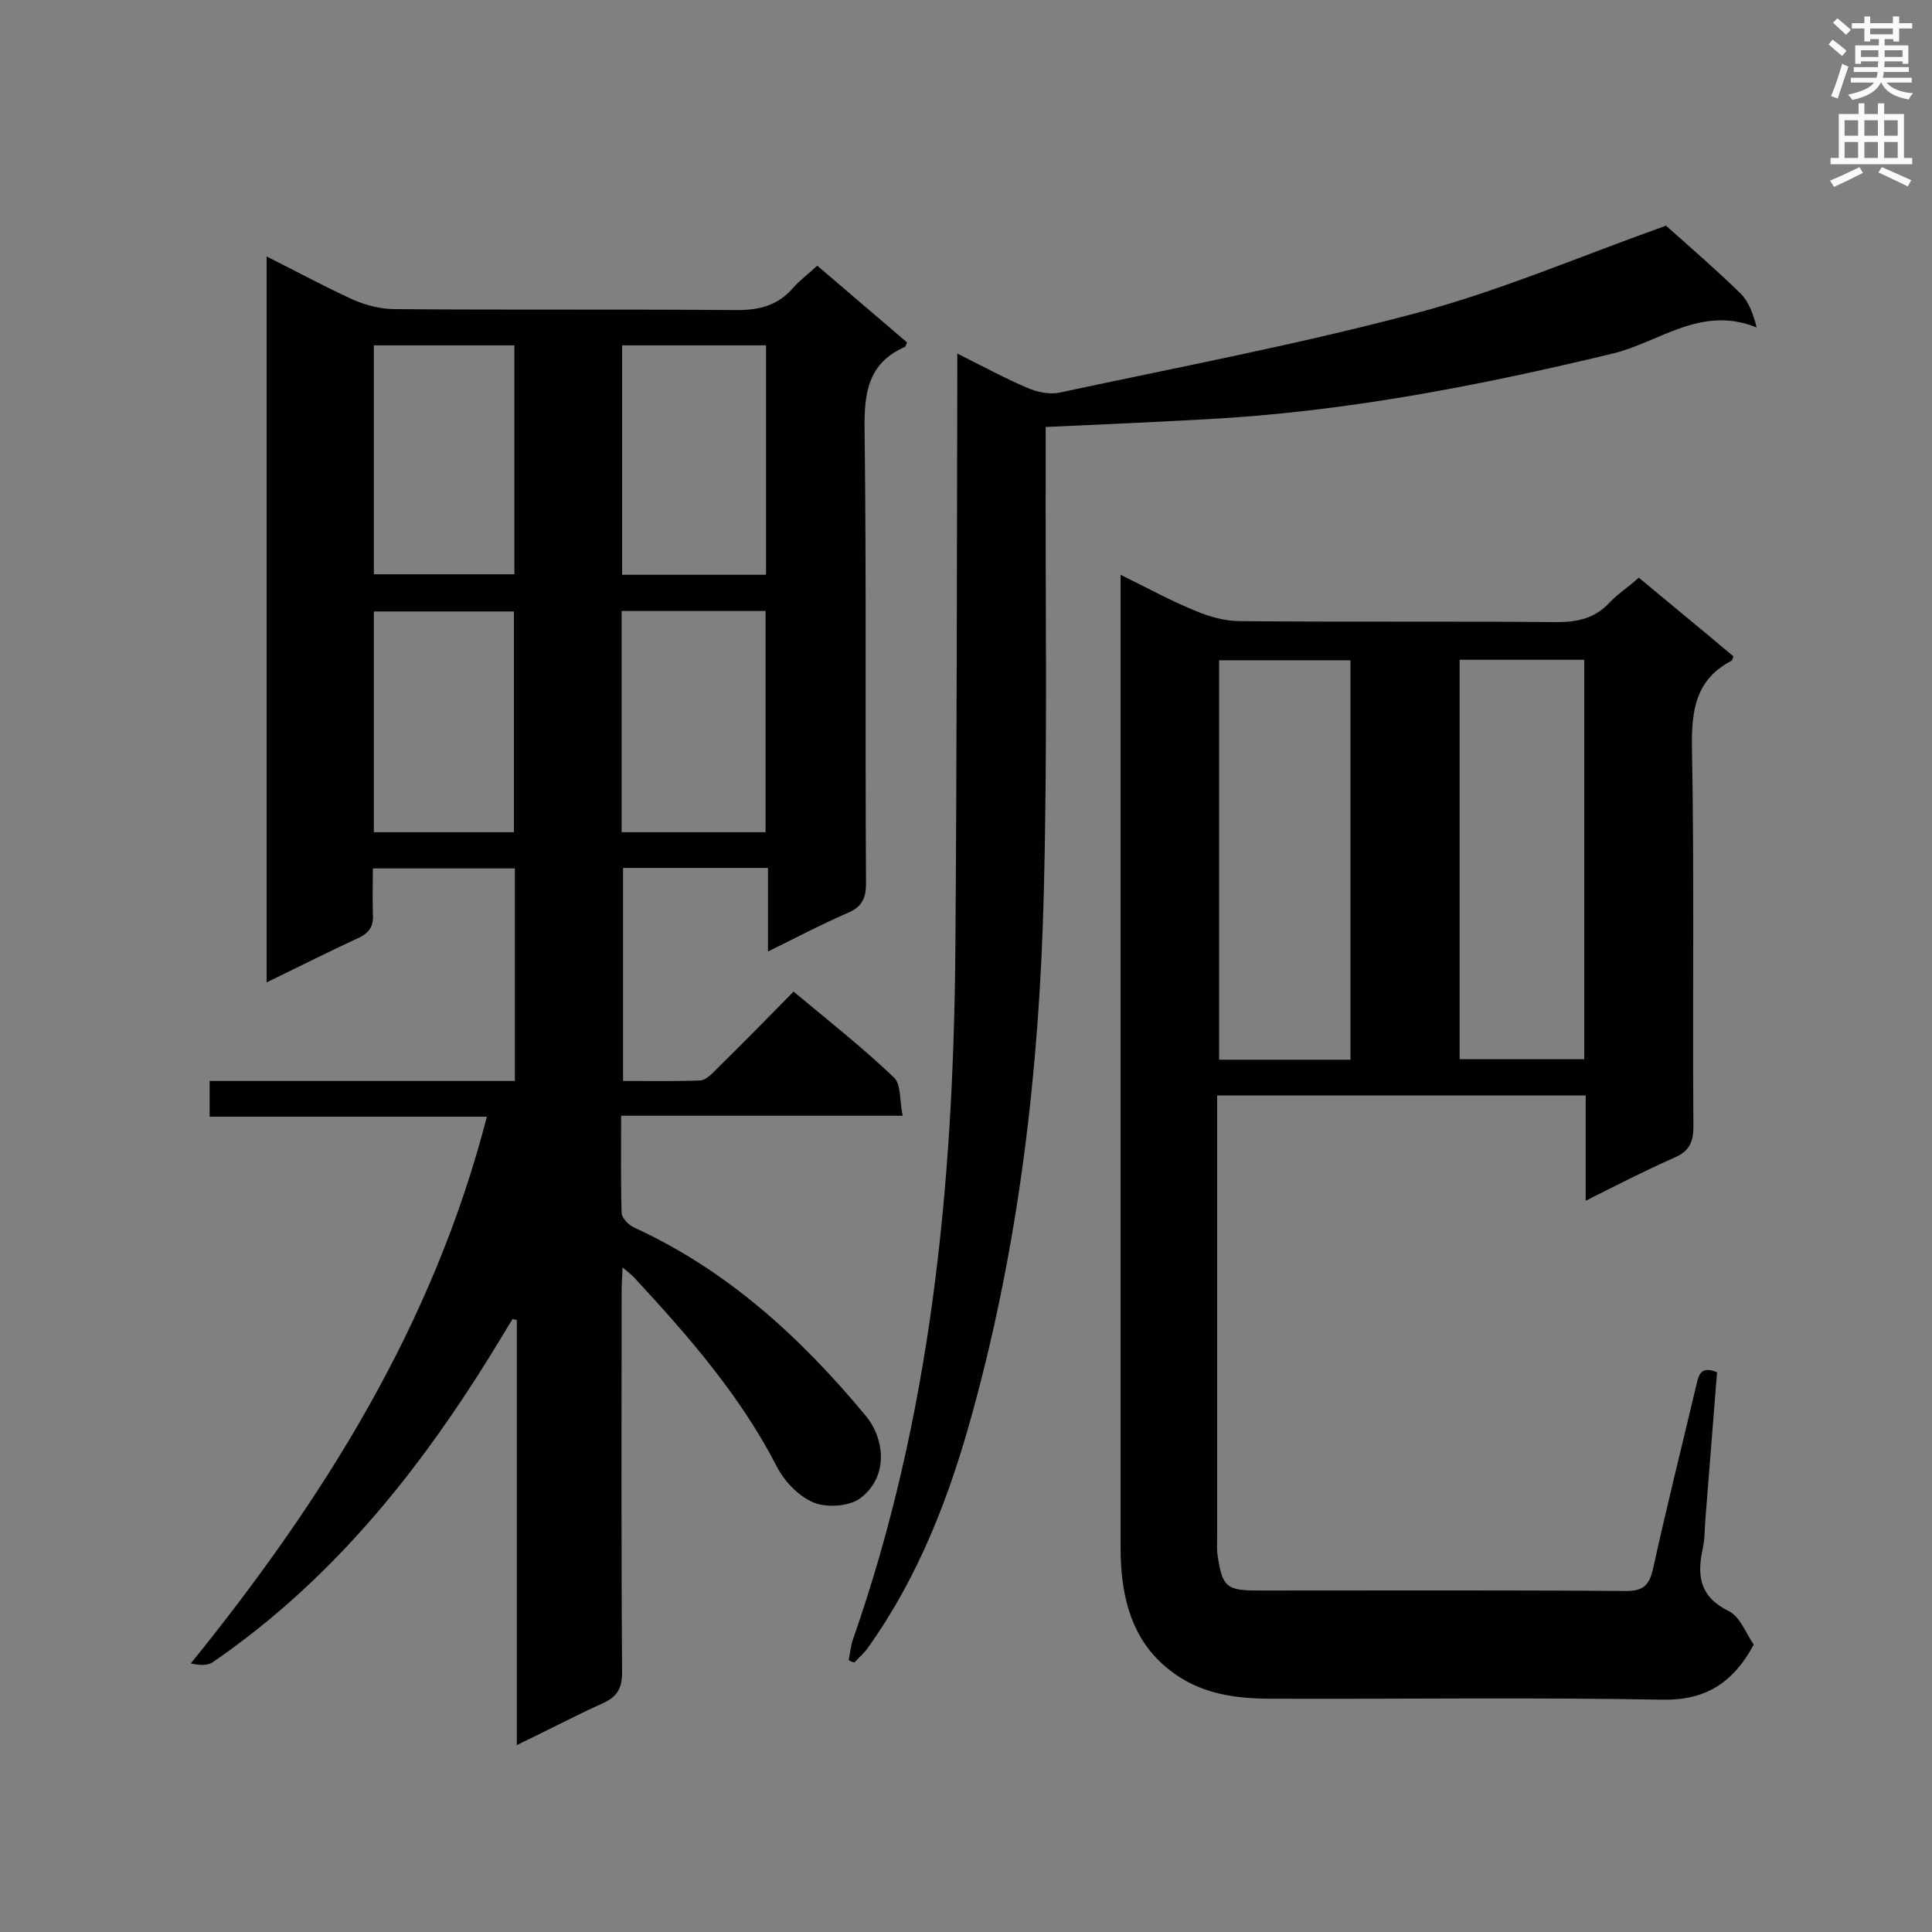 <svg enable-background="new 0 0 400 400" viewBox="0 0 400 400" xmlns="http://www.w3.org/2000/svg"><rect x="0" y="0" width="400" height="400" fill="#808080" stroke="none"/><g fill="#010101"><path d="m55.2 203.4c0-50.4 0-100 0-150.3 6.2 3.1 11.9 6.2 17.8 8.9 2.7 1.2 5.8 2 8.7 2 23.6.2 47.2 0 70.9.2 4.7 0 8.5-1 11.6-4.6 1.4-1.6 3.2-2.9 5-4.6 6.3 5.4 12.5 10.7 18.6 15.9-.2.4-.3.8-.4.9-7.6 3.3-8.5 9.4-8.4 17 .4 31.3.1 62.7.3 94.1 0 3.3-1 5-4 6.2-5.3 2.3-10.4 5-16.3 7.9 0-6.2 0-11.6 0-17.3-10.3 0-20 0-30 0v44.1c5.3 0 10.7.1 16-.1 1.2-.1 2.4-1.4 3.4-2.4 5.3-5.2 10.5-10.5 15.9-16 7.2 6 14.3 11.6 20.8 17.8 1.5 1.4 1.1 4.8 1.8 7.9-19.8 0-38.8 0-58.3 0 0 7.1-.1 13.6.1 20.1 0 1 1.4 2.5 2.5 3 19.4 8.9 34.6 22.8 48.1 39.1 3.8 4.6 4.8 12.5-1.2 17-2.3 1.7-6.9 2-9.6.9-3.2-1.3-6.2-4.5-7.8-7.7-7.6-14.7-18.3-26.9-29.4-38.9-.6-.6-1.2-1.1-2.4-2.1-.1 2.1-.2 3.7-.2 5.2 0 26.2-.1 52.5.1 78.7 0 3.3-1.1 5-3.9 6.3-5.8 2.6-11.4 5.6-17.9 8.7 0-29.8 0-58.9 0-88-.3-.1-.6-.1-.9-.2-3.2 5.3-6.4 10.6-9.8 15.7-14.2 21.5-30.8 40.6-52.2 55.3-1.1.8-2.8.7-4.6.3 27.5-34 50.2-70.1 61.3-113.2-19.2 0-38.2 0-57.4 0 0-2.7 0-4.7 0-7.4h63.2c0-14.9 0-29.3 0-44-9.5 0-19.1 0-29.4 0 0 3-.1 6.2 0 9.3.2 2.5-.6 4-3 5.1-6.3 2.9-12.4 6-19 9.2zm103.4-84.4c0-16 0-31.7 0-47.5-10.1 0-19.9 0-29.8 0v47.5zm-52.1-47.5c-10 0-19.5 0-29.1 0v47.4h29.1c0-15.9 0-31.4 0-47.4zm22.2 100.8h29.8c0-15.4 0-30.6 0-45.8-10.1 0-19.8 0-29.8 0zm-51.3-45.7v45.7h29c0-15.3 0-30.4 0-45.7-9.8 0-19.3 0-29 0z"/><path d="m363.1 340.5c-4.2 7.8-9.9 11.6-19 11.4-27-.5-53.9-.1-80.9-.2-7.5 0-14.8-1-21-5.9-7.1-5.5-9.6-13.3-10.1-21.9-.1-1.7-.1-3.5-.1-5.2 0-64.7 0-129.5 0-194.2 0-1.6 0-3.2 0-5.5 5.5 2.7 10.4 5.4 15.6 7.5 2.8 1.2 6.1 2.1 9.1 2.1 21.9.2 43.7 0 65.6.2 4.4 0 7.9-.8 10.9-4 1.8-1.9 4-3.3 6.1-5.2 6.7 5.6 13.2 10.9 19.6 16.3-.2.4-.2.8-.4.9-7.3 3.8-8.3 10-8.2 17.8.5 26.2.1 52.5.3 78.7 0 3.5-1.1 5.2-4.2 6.5-5.9 2.6-11.7 5.6-18.1 8.8 0-7.6 0-14.6 0-21.8-25.5 0-50.7 0-76.3 0v4.8 86.6c0 1.3-.1 2.6.1 3.9 1 6.5 1.8 7.2 8.5 7.2 25.4 0 50.7-.1 76.1.1 3.4 0 4.7-1.1 5.5-4.4 2.8-12.8 6-25.5 9-38.2.5-2.1.9-4.1 4.3-2.7-.8 10-1.6 20.1-2.4 30.2-.2 2.2-.1 4.4-.6 6.5-1.2 5.6-.5 9.9 5.5 12.8 2.3 1.2 3.5 4.6 5.1 6.9zm-83.5-121.1c0-27.9 0-55.2 0-82.7-9.2 0-18.2 0-27.2 0v82.7zm22.6-82.8v82.7h25.8c0-27.8 0-55.2 0-82.7-8.8 0-17.2 0-25.8 0z"/><path d="m175.7 343.7c.3-1.3.4-2.7.8-4 16.3-46.4 20.9-94.5 21.3-143.2.3-39.5.3-79 .4-118.5 0-1.3 0-2.6 0-4.8 5.2 2.6 9.8 5.1 14.5 7.1 2 .9 4.6 1.4 6.6 1 24.7-5.3 49.6-10 74-16.5 17.3-4.6 34-11.8 50.9-17.8.5-.2 1.1-.4.7-.3 5.5 4.9 10.6 9.3 15.5 14.1 1.7 1.7 2.6 4.3 3.3 7-11.5-4.7-20.2 3.1-29.8 5.4-27.8 6.7-55.7 12.1-84.2 13.6-10.9.6-21.8 1.1-33.2 1.6v5.3c-.1 30.5.4 60.9-.4 91.4-.9 36.3-5.1 72.4-14.8 107.5-4.7 17.2-11.1 33.8-21.5 48.4-.8 1.2-1.9 2.1-2.9 3.2-.5-.1-.9-.3-1.2-.5z"/></g><path d="m378.6 9.2.8-1c.9.7 1.9 1.4 2.9 2.3l-.9 1.1c-1.1-.9-2-1.7-2.8-2.4zm.5 10.7c.9-2.1 1.6-4.3 2.3-6.7.4.2.8.4 1.3.6-.7 2.1-1.5 4.3-2.2 6.6zm.4-15.2.9-.9c1 .8 2 1.6 2.8 2.4l-1 1c-1-.9-1.9-1.8-2.7-2.5zm12.5-1.3h1.2v1.4h2.7v1.1h-2.7v2.7h-1.2v-.5h-1.8v1.3h4.9v3.8h-1.2v-.5h-3.7c0 .4-.1.9-.1 1.2h5.1v1h-5.2c0 .5-.1.9-.2 1.2h6v1h-5.2c1.1 1.3 2.9 2 5.5 2.2-.4.4-.7.8-.9 1.3-2.9-.5-4.8-1.6-5.7-3.5h-.1c-.8 1.7-2.7 2.9-5.9 3.6-.2-.4-.6-.8-.9-1.1 2.8-.6 4.6-1.4 5.4-2.5h-4.8v-1h5.3c.1-.3.2-.7.2-1.2h-4.9v-1h5c0-.4 0-.8.1-1.2h-3.6v.5h-1.2v-3.8h4.9v-1.3h-1.8v.5h-1.2v-2.7h-2.6v-1.1h2.6v-1.4h1.2v1.4h4.7v-1.4zm-6.7 8.4h3.6c0-.4 0-.9 0-1.4h-3.6zm1.9-4.7h4.7v-1.2h-4.7zm6.7 3.3h-3.7v1.4h3.7z" fill="#fafafb"/><path d="m384.7 21.4h1.3v2.2h2.8v-2.2h1.3v2.2h4.1v9.1h1.7v1.3h-16.9v-1.3h1.7v-9.1h4.1v-2.2zm.3 13.2.7 1.2c-1.8.9-3.8 1.9-6 2.9-.2-.4-.5-.8-.8-1.3 2.4-1 4.4-2 6.1-2.8zm-3.1-6.5h2.8v-3.2h-2.8zm0 4.6h2.8v-3.3h-2.8zm4.1-4.6h2.8v-3.2h-2.8zm0 4.6h2.8v-3.3h-2.8zm3.6 1.9c2.1.9 4.1 1.8 6.1 2.7l-.7 1.3c-2.2-1.1-4.2-2-6.1-2.9zm3.3-9.7h-2.8v3.2h2.8zm-2.8 7.8h2.8v-3.3h-2.8z" fill="#fafafb"/></svg>